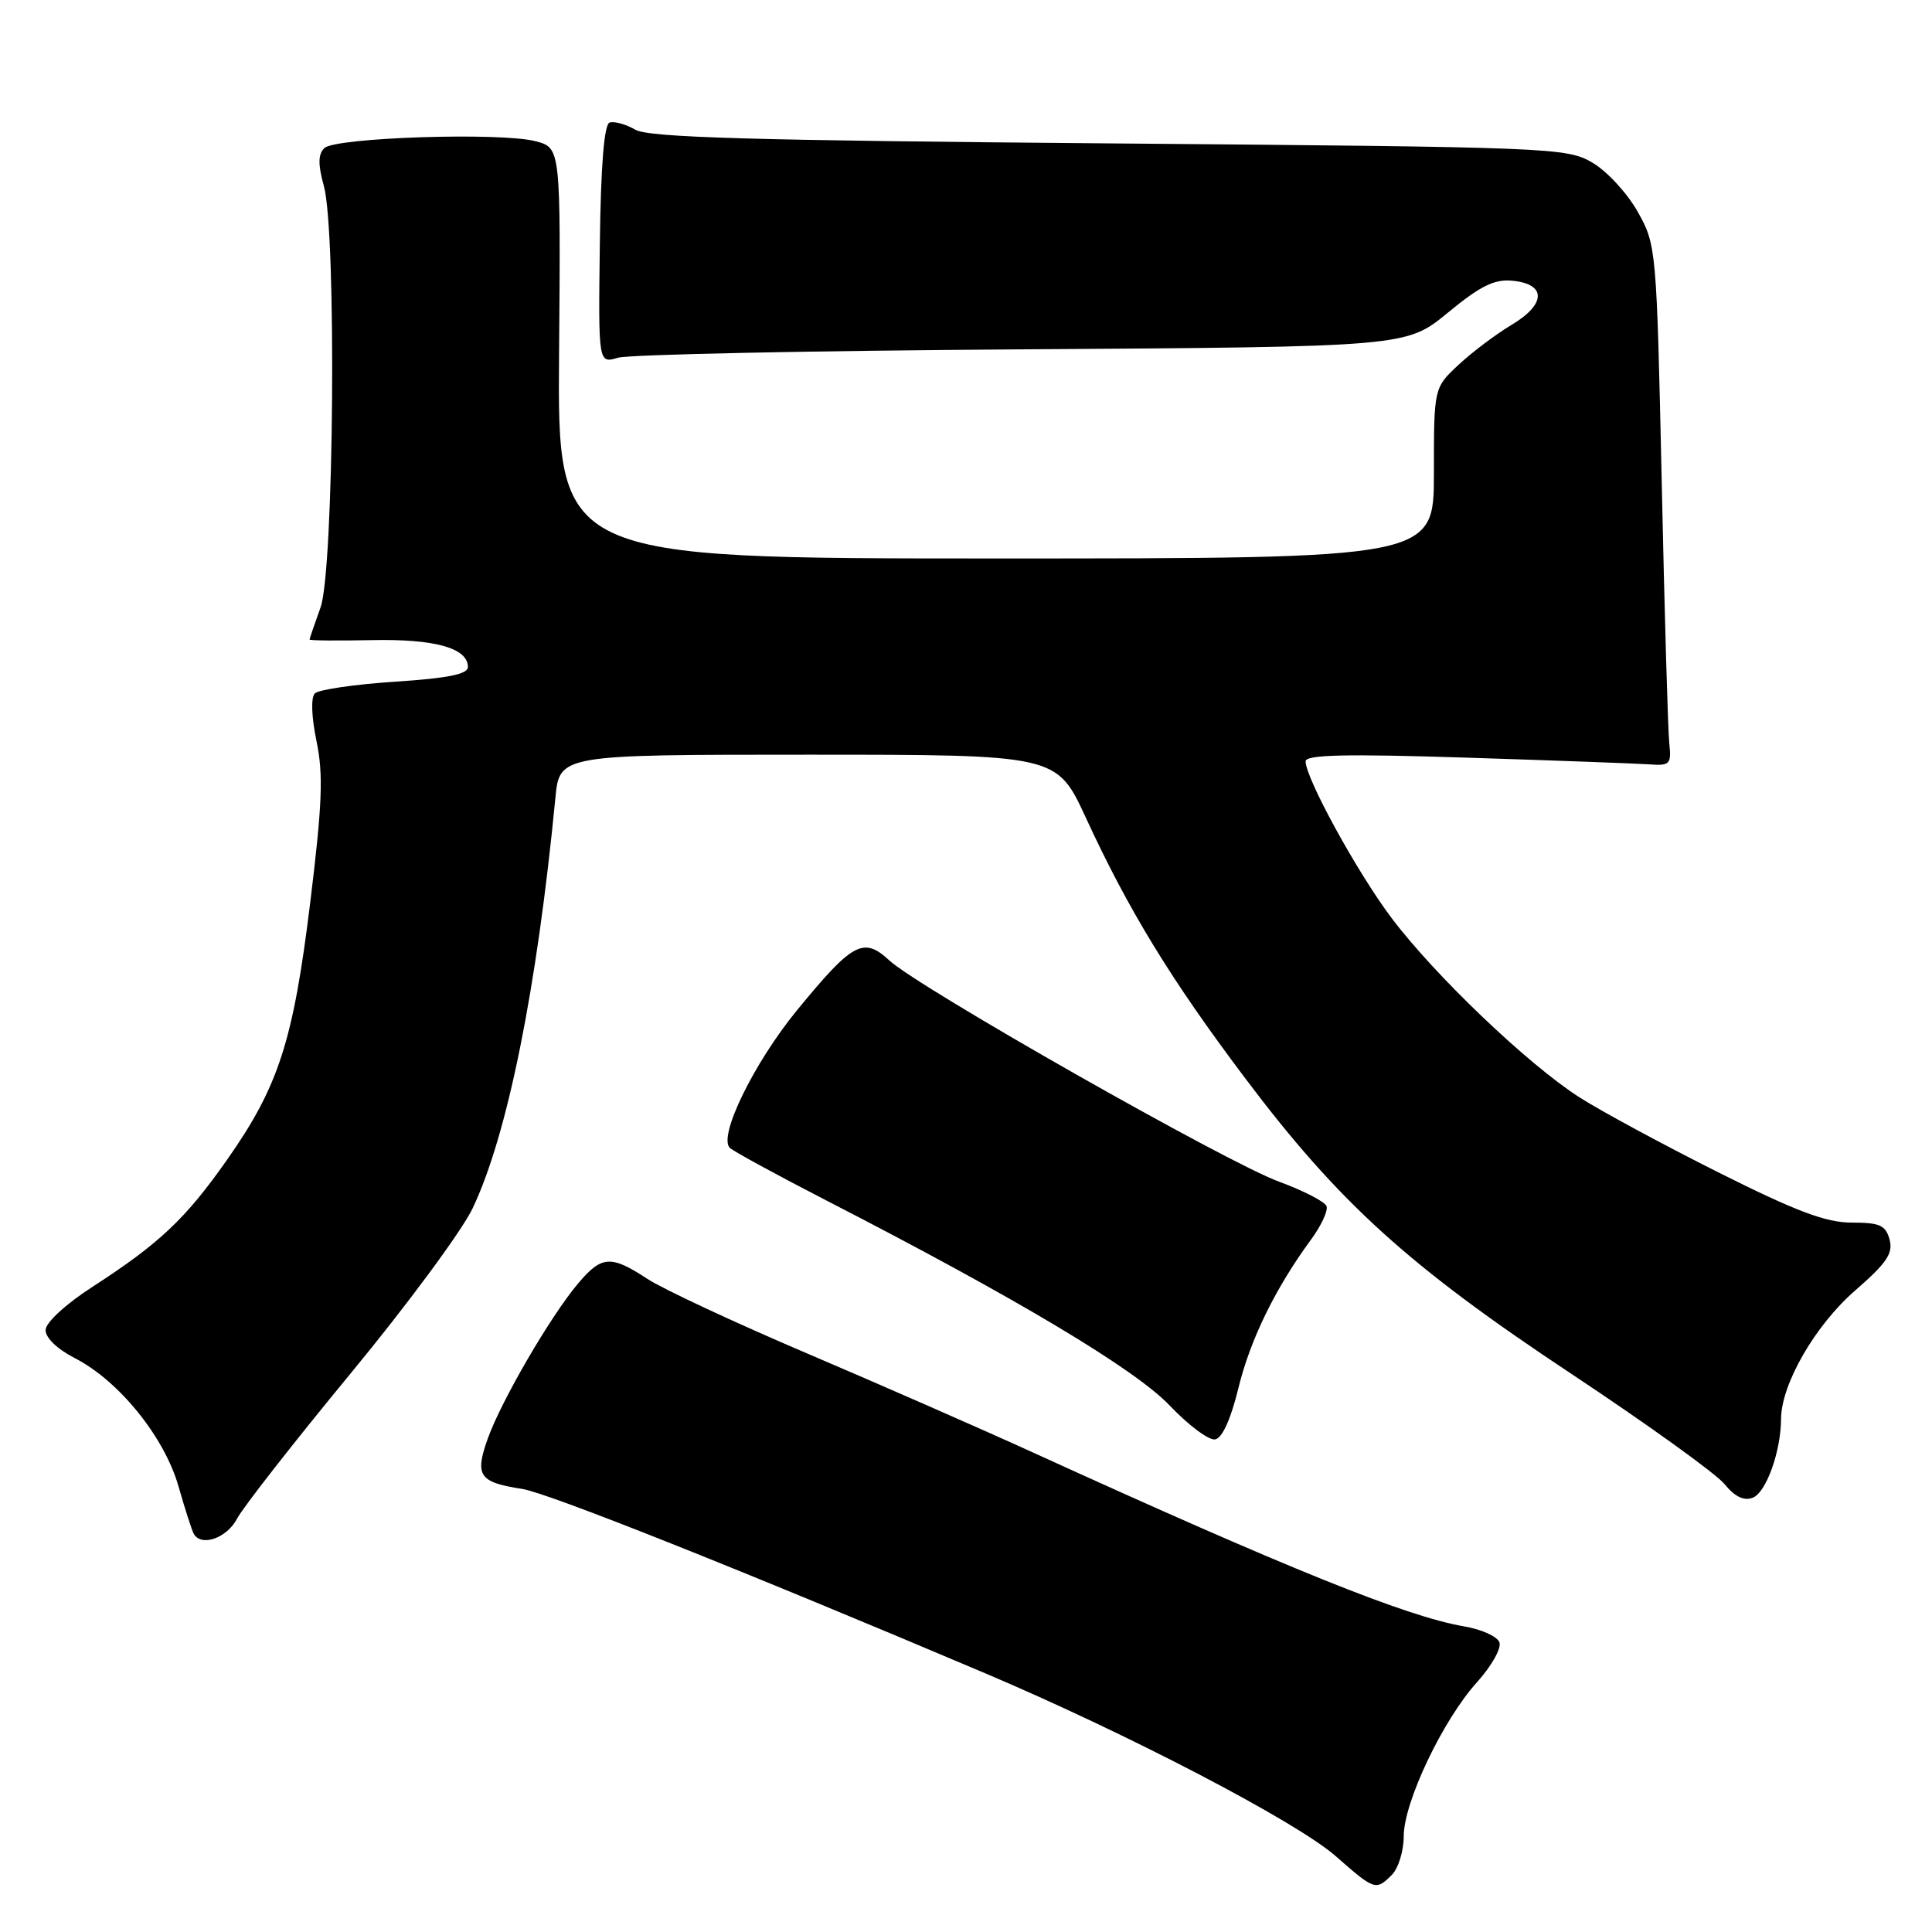<?xml version="1.0" encoding="UTF-8" standalone="no"?>
<!DOCTYPE svg PUBLIC "-//W3C//DTD SVG 1.1//EN" "http://www.w3.org/Graphics/SVG/1.1/DTD/svg11.dtd" >
<svg xmlns="http://www.w3.org/2000/svg" xmlns:xlink="http://www.w3.org/1999/xlink" version="1.1" viewBox="0 0 256 256">
 <g >
 <path fill="currentColor"
d=" M 184.43 248.43 C 185.29 247.56 186.00 245.27 186.00 243.32 C 186.00 238.81 191.18 227.91 195.72 222.89 C 197.64 220.76 198.98 218.38 198.68 217.61 C 198.38 216.83 196.27 215.88 193.98 215.50 C 186.39 214.21 170.61 207.85 137.00 192.52 C 130.12 189.38 116.62 183.46 107.00 179.36 C 97.38 175.26 87.82 170.80 85.77 169.45 C 80.94 166.28 79.72 166.36 76.59 170.08 C 72.91 174.44 66.35 185.74 64.61 190.68 C 62.89 195.55 63.49 196.41 69.19 197.29 C 72.59 197.81 98.24 208.02 130.50 221.70 C 149.46 229.74 171.83 241.40 177.00 245.96 C 182.16 250.49 182.31 250.54 184.43 248.43 Z  M 31.40 201.25 C 32.19 199.74 38.97 191.07 46.45 182.00 C 53.94 172.93 61.21 163.08 62.62 160.12 C 67.24 150.42 71.14 131.05 73.59 105.75 C 74.14 100.00 74.14 100.00 107.08 100.00 C 140.02 100.00 140.02 100.00 143.87 108.33 C 149.55 120.65 155.19 129.86 164.99 142.87 C 177.41 159.37 186.64 167.74 208.15 182.00 C 218.24 188.69 227.40 195.28 228.51 196.65 C 229.86 198.31 231.07 198.91 232.24 198.46 C 234.02 197.78 235.98 192.35 236.00 188.00 C 236.03 183.38 240.54 175.57 245.85 170.97 C 250.00 167.36 250.87 166.07 250.38 164.25 C 249.86 162.35 249.08 162.00 245.37 162.00 C 241.95 162.00 238.04 160.53 227.74 155.37 C 220.46 151.72 212.16 147.24 209.30 145.41 C 202.47 141.05 190.09 129.22 184.35 121.59 C 179.81 115.54 173.00 103.12 173.00 100.88 C 173.00 100.00 178.28 99.88 194.25 100.39 C 205.94 100.76 216.85 101.17 218.50 101.28 C 221.28 101.48 221.48 101.28 221.19 98.50 C 221.01 96.85 220.56 81.33 220.19 64.00 C 219.51 32.86 219.47 32.45 217.00 28.05 C 215.62 25.60 212.93 22.68 211.00 21.55 C 207.60 19.56 205.73 19.49 147.00 19.00 C 99.58 18.61 86.00 18.22 84.19 17.19 C 82.93 16.46 81.39 16.04 80.78 16.24 C 80.05 16.48 79.61 21.91 79.48 32.39 C 79.28 48.18 79.28 48.18 81.89 47.40 C 83.33 46.97 107.41 46.47 135.42 46.29 C 186.34 45.96 186.34 45.96 191.85 41.43 C 196.16 37.88 198.01 36.96 200.42 37.20 C 204.93 37.64 204.87 40.31 200.30 43.04 C 198.21 44.29 195.04 46.68 193.25 48.35 C 190.00 51.39 190.00 51.39 190.00 62.70 C 190.00 74.00 190.00 74.00 131.93 74.00 C 73.86 74.00 73.86 74.00 74.08 46.79 C 74.30 19.58 74.30 19.58 70.95 18.71 C 66.30 17.50 44.37 18.22 42.97 19.63 C 42.14 20.45 42.13 21.81 42.91 24.63 C 44.61 30.75 44.26 75.54 42.47 80.50 C 41.68 82.70 41.02 84.61 41.02 84.74 C 41.01 84.88 44.71 84.91 49.25 84.82 C 57.62 84.64 62.00 85.87 62.00 88.38 C 62.00 89.34 59.33 89.87 52.31 90.33 C 46.99 90.68 42.22 91.38 41.72 91.88 C 41.18 92.42 41.27 94.96 41.94 98.21 C 42.86 102.62 42.70 106.58 41.11 119.56 C 38.86 137.95 36.92 143.95 30.09 153.67 C 24.61 161.48 21.13 164.77 12.27 170.50 C 8.71 172.80 6.07 175.23 6.04 176.23 C 6.02 177.26 7.58 178.76 9.88 179.94 C 15.72 182.92 21.76 190.37 23.64 196.91 C 24.52 199.99 25.44 202.84 25.68 203.25 C 26.69 204.99 30.05 203.81 31.40 201.25 Z  M 164.09 183.95 C 165.65 177.52 169.00 170.67 173.74 164.22 C 175.06 162.42 175.98 160.45 175.78 159.84 C 175.58 159.24 172.73 157.77 169.46 156.57 C 162.54 154.04 121.77 130.89 117.85 127.27 C 114.41 124.08 112.99 124.85 105.57 133.91 C 99.89 140.86 95.15 150.56 96.70 152.09 C 97.14 152.53 102.90 155.67 109.50 159.07 C 134.65 172.00 150.40 181.41 154.99 186.24 C 157.47 188.85 160.18 190.87 161.00 190.73 C 161.95 190.57 163.08 188.08 164.09 183.95 Z "/>
</g>
</svg>